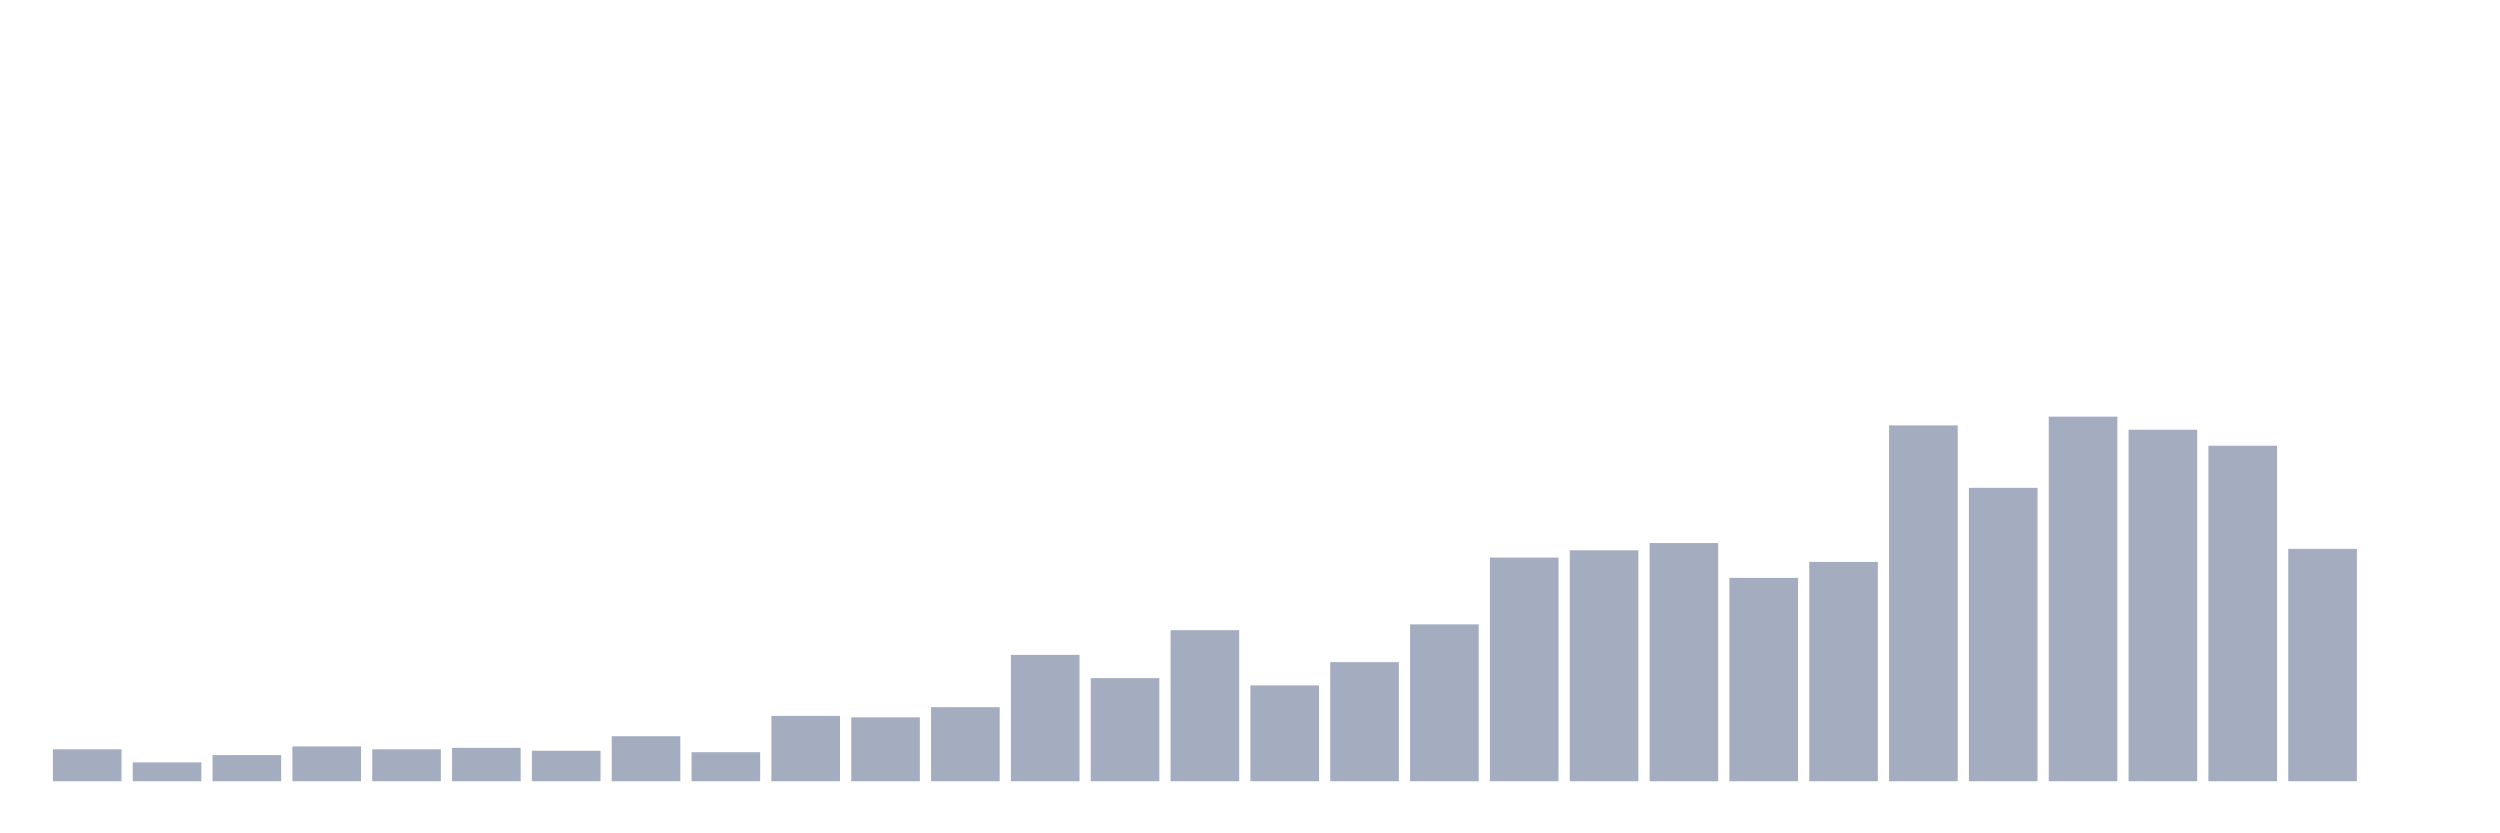 <svg xmlns="http://www.w3.org/2000/svg" viewBox="0 0 480 160"><g transform="translate(10,10)"><rect class="bar" x="0.153" width="13.175" y="133.865" height="6.135" fill="rgb(164,173,192)"></rect><rect class="bar" x="15.482" width="13.175" y="136.375" height="3.625" fill="rgb(164,173,192)"></rect><rect class="bar" x="30.81" width="13.175" y="134.98" height="5.02" fill="rgb(164,173,192)"></rect><rect class="bar" x="46.138" width="13.175" y="133.307" height="6.693" fill="rgb(164,173,192)"></rect><rect class="bar" x="61.466" width="13.175" y="133.865" height="6.135" fill="rgb(164,173,192)"></rect><rect class="bar" x="76.794" width="13.175" y="133.586" height="6.414" fill="rgb(164,173,192)"></rect><rect class="bar" x="92.123" width="13.175" y="134.143" height="5.857" fill="rgb(164,173,192)"></rect><rect class="bar" x="107.451" width="13.175" y="131.355" height="8.645" fill="rgb(164,173,192)"></rect><rect class="bar" x="122.779" width="13.175" y="134.422" height="5.578" fill="rgb(164,173,192)"></rect><rect class="bar" x="138.107" width="13.175" y="127.45" height="12.55" fill="rgb(164,173,192)"></rect><rect class="bar" x="153.436" width="13.175" y="127.729" height="12.271" fill="rgb(164,173,192)"></rect><rect class="bar" x="168.764" width="13.175" y="125.777" height="14.223" fill="rgb(164,173,192)"></rect><rect class="bar" x="184.092" width="13.175" y="115.737" height="24.263" fill="rgb(164,173,192)"></rect><rect class="bar" x="199.42" width="13.175" y="120.199" height="19.801" fill="rgb(164,173,192)"></rect><rect class="bar" x="214.748" width="13.175" y="110.996" height="29.004" fill="rgb(164,173,192)"></rect><rect class="bar" x="230.077" width="13.175" y="121.594" height="18.406" fill="rgb(164,173,192)"></rect><rect class="bar" x="245.405" width="13.175" y="117.131" height="22.869" fill="rgb(164,173,192)"></rect><rect class="bar" x="260.733" width="13.175" y="109.88" height="30.12" fill="rgb(164,173,192)"></rect><rect class="bar" x="276.061" width="13.175" y="97.052" height="42.948" fill="rgb(164,173,192)"></rect><rect class="bar" x="291.39" width="13.175" y="95.657" height="44.343" fill="rgb(164,173,192)"></rect><rect class="bar" x="306.718" width="13.175" y="94.263" height="45.737" fill="rgb(164,173,192)"></rect><rect class="bar" x="322.046" width="13.175" y="100.956" height="39.044" fill="rgb(164,173,192)"></rect><rect class="bar" x="337.374" width="13.175" y="97.888" height="42.112" fill="rgb(164,173,192)"></rect><rect class="bar" x="352.702" width="13.175" y="71.673" height="68.327" fill="rgb(164,173,192)"></rect><rect class="bar" x="368.031" width="13.175" y="83.665" height="56.335" fill="rgb(164,173,192)"></rect><rect class="bar" x="383.359" width="13.175" y="70" height="70" fill="rgb(164,173,192)"></rect><rect class="bar" x="398.687" width="13.175" y="72.51" height="67.49" fill="rgb(164,173,192)"></rect><rect class="bar" x="414.015" width="13.175" y="75.578" height="64.422" fill="rgb(164,173,192)"></rect><rect class="bar" x="429.344" width="13.175" y="95.378" height="44.622" fill="rgb(164,173,192)"></rect><rect class="bar" x="444.672" width="13.175" y="140" height="0" fill="rgb(164,173,192)"></rect></g></svg>